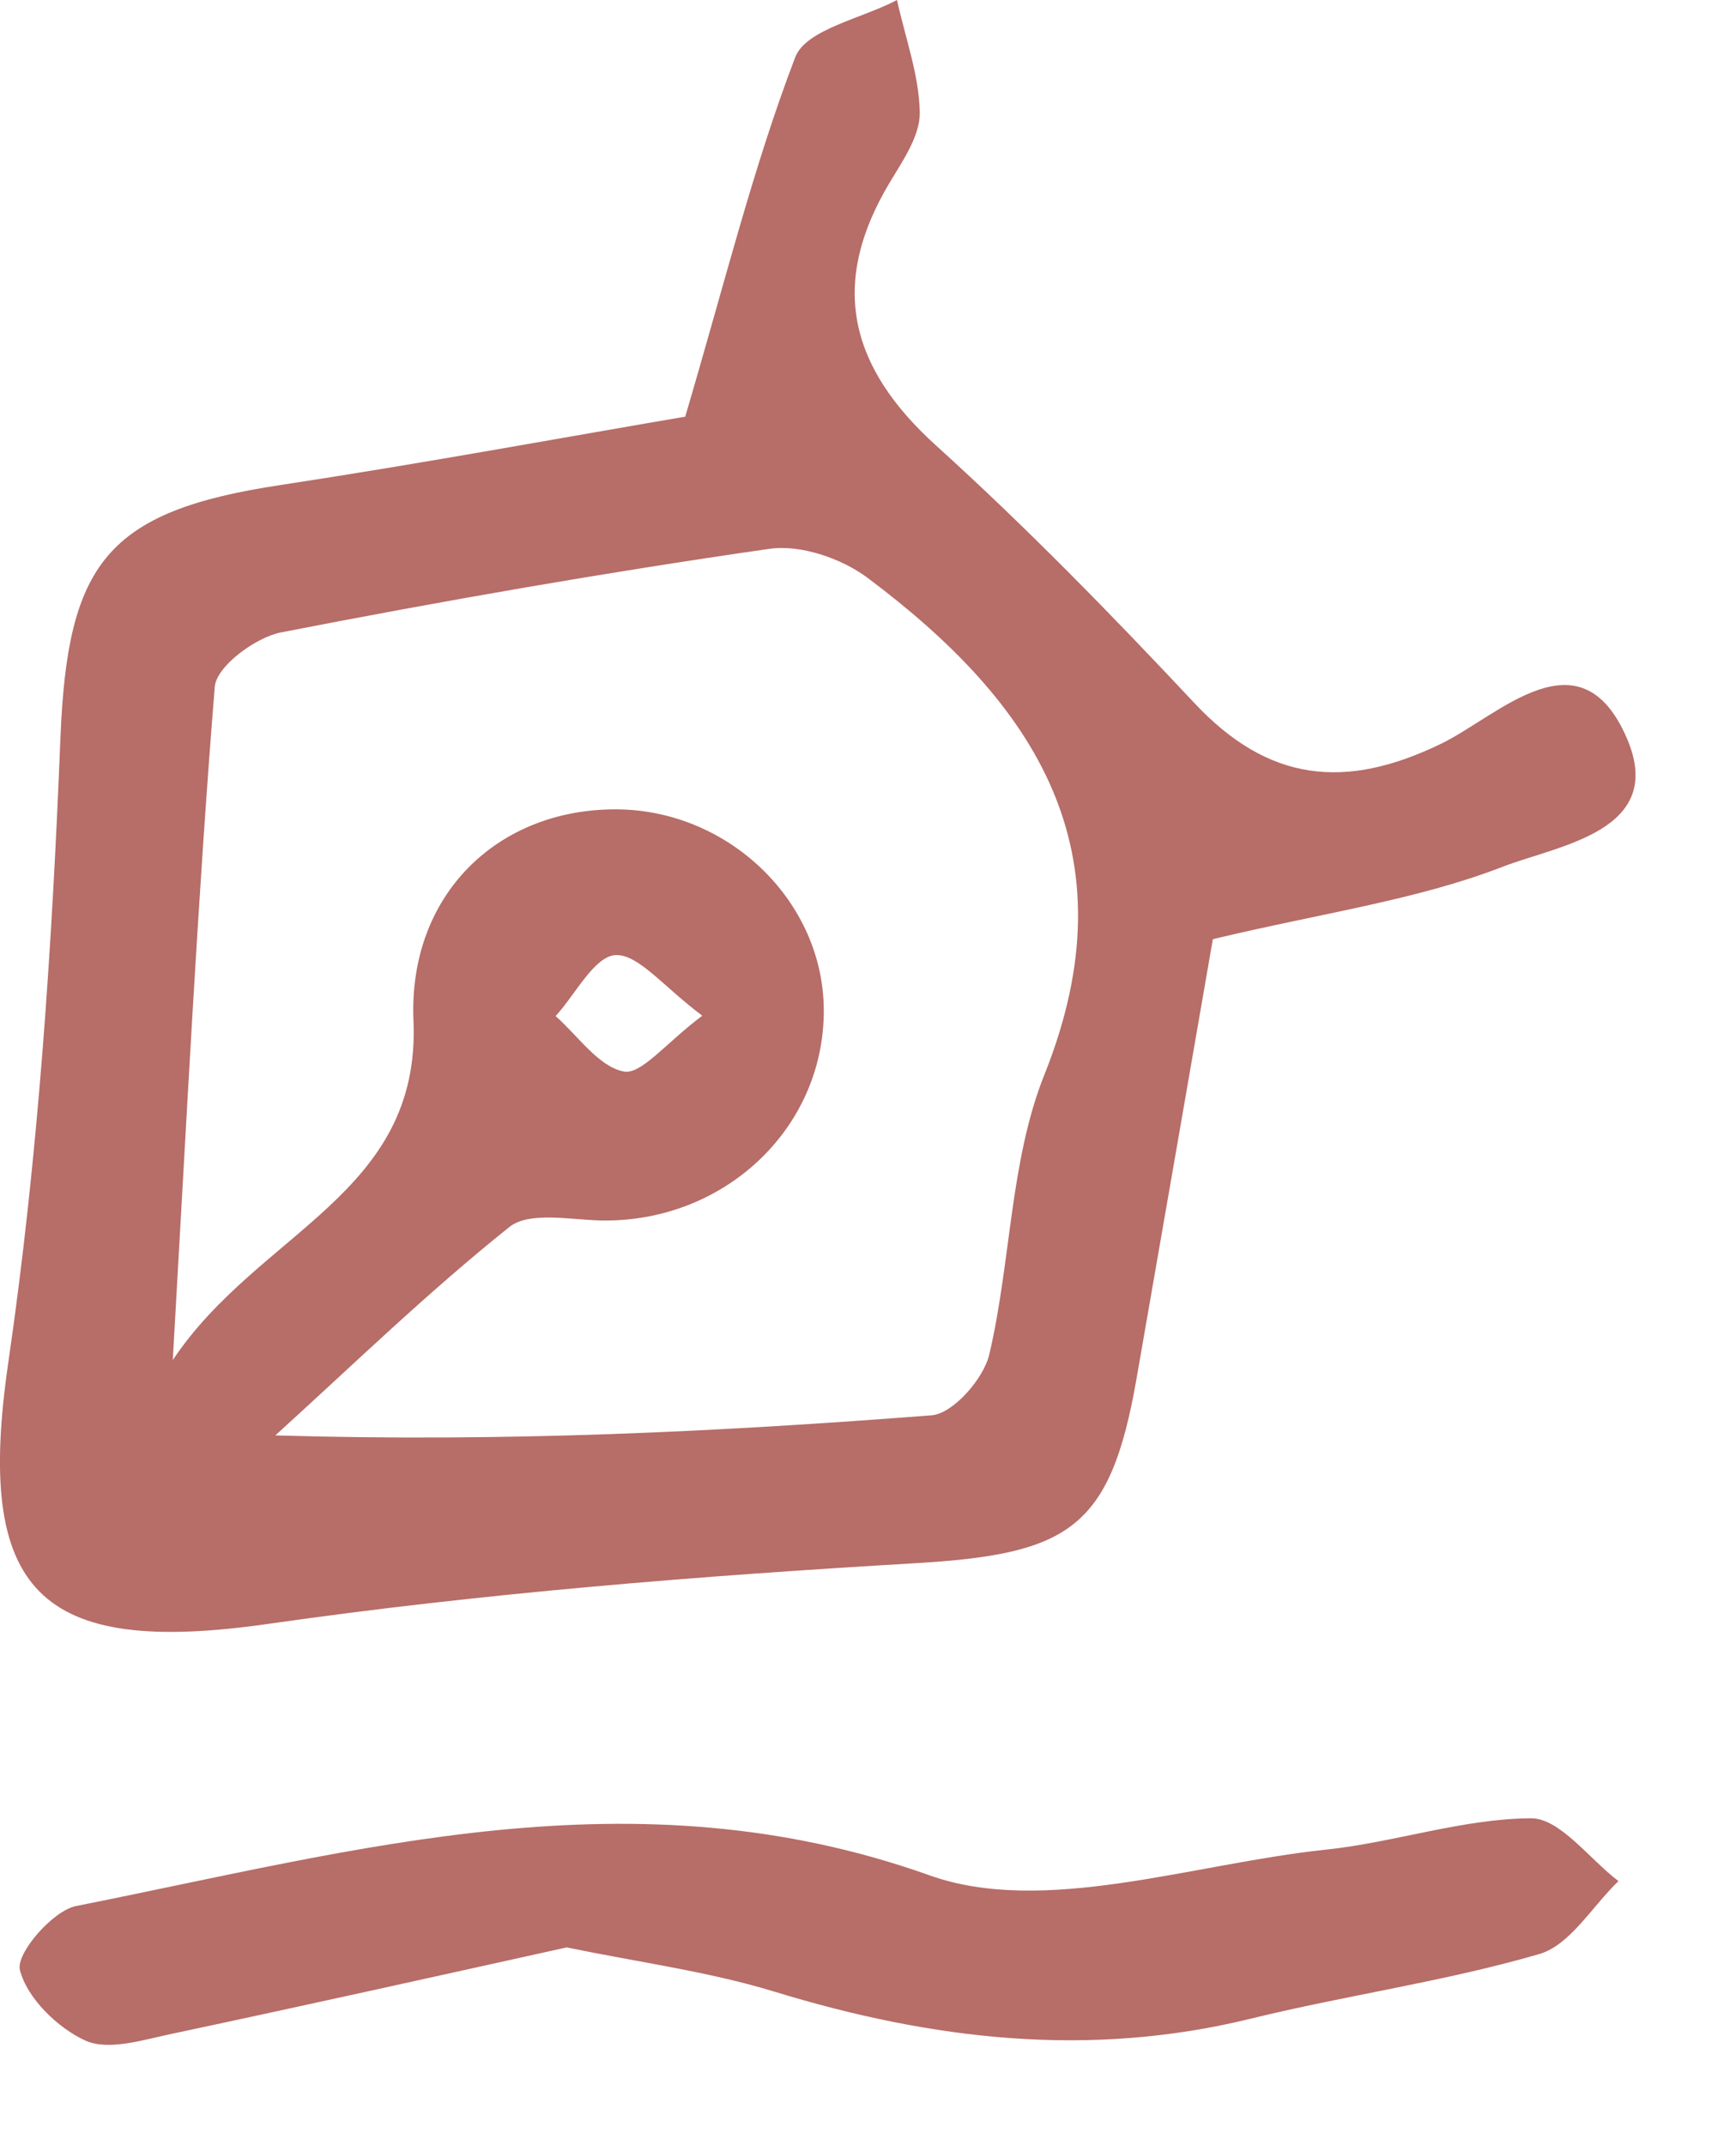 <svg width="17" height="21" viewBox="0 0 17 21" fill="none" xmlns="http://www.w3.org/2000/svg">
<path d="M6.71 4.079C7.098 2.767 7.375 1.637 7.788 0.559C7.894 0.286 8.44 0.182 8.784 0C8.864 0.366 9 0.732 9.007 1.1C9.011 1.327 8.842 1.572 8.713 1.786C8.117 2.78 8.316 3.591 9.165 4.36C10.046 5.157 10.88 6.012 11.694 6.88C12.419 7.655 13.172 7.739 14.118 7.278C14.681 7.003 15.473 6.172 15.93 7.224C16.326 8.138 15.259 8.274 14.713 8.486C13.873 8.811 12.956 8.936 11.877 9.194C11.655 10.473 11.393 11.987 11.129 13.5C10.873 14.963 10.473 15.214 8.964 15.303C6.849 15.427 4.729 15.596 2.634 15.896C0.376 16.221 -0.246 15.585 0.081 13.34C0.376 11.318 0.51 9.263 0.592 7.22C0.661 5.518 1.04 5.005 2.748 4.748C4.162 4.533 5.567 4.273 6.71 4.079ZM1.692 13.314C2.536 12.05 4.123 11.694 4.049 9.989C3.998 8.763 4.87 7.919 6.035 7.923C7.137 7.928 8.063 8.824 8.067 9.887C8.072 11.047 7.091 11.969 5.887 11.948C5.582 11.941 5.184 11.857 4.989 12.011C4.19 12.649 3.454 13.364 2.696 14.052C4.98 14.119 7.054 14.015 9.124 13.855C9.332 13.838 9.63 13.5 9.687 13.262C9.901 12.355 9.888 11.368 10.228 10.519C11.102 8.332 10.135 6.884 8.496 5.657C8.241 5.466 7.838 5.328 7.533 5.373C5.933 5.603 4.337 5.882 2.751 6.191C2.499 6.241 2.118 6.525 2.103 6.724C1.934 8.82 1.83 10.919 1.692 13.314ZM6.877 9.943C6.494 9.657 6.249 9.337 6.026 9.35C5.82 9.363 5.636 9.733 5.441 9.947C5.66 10.14 5.859 10.439 6.106 10.489C6.277 10.525 6.517 10.214 6.877 9.943Z" fill="#B76D68"/>
<path d="M5.55 19.064C4.265 19.348 2.974 19.636 1.682 19.91C1.403 19.969 1.067 20.077 0.84 19.978C0.565 19.854 0.264 19.56 0.195 19.285C0.154 19.125 0.515 18.705 0.745 18.659C3.505 18.112 6.204 17.326 9.101 18.358C10.224 18.759 11.681 18.244 12.985 18.107C13.658 18.036 14.322 17.804 14.991 17.8C15.275 17.798 15.563 18.198 15.849 18.415C15.593 18.661 15.374 19.042 15.074 19.129C14.149 19.398 13.186 19.532 12.251 19.761C10.664 20.151 9.125 19.969 7.583 19.497C6.938 19.3 6.261 19.211 5.55 19.064Z" fill="#B76D68"/>
</svg>
